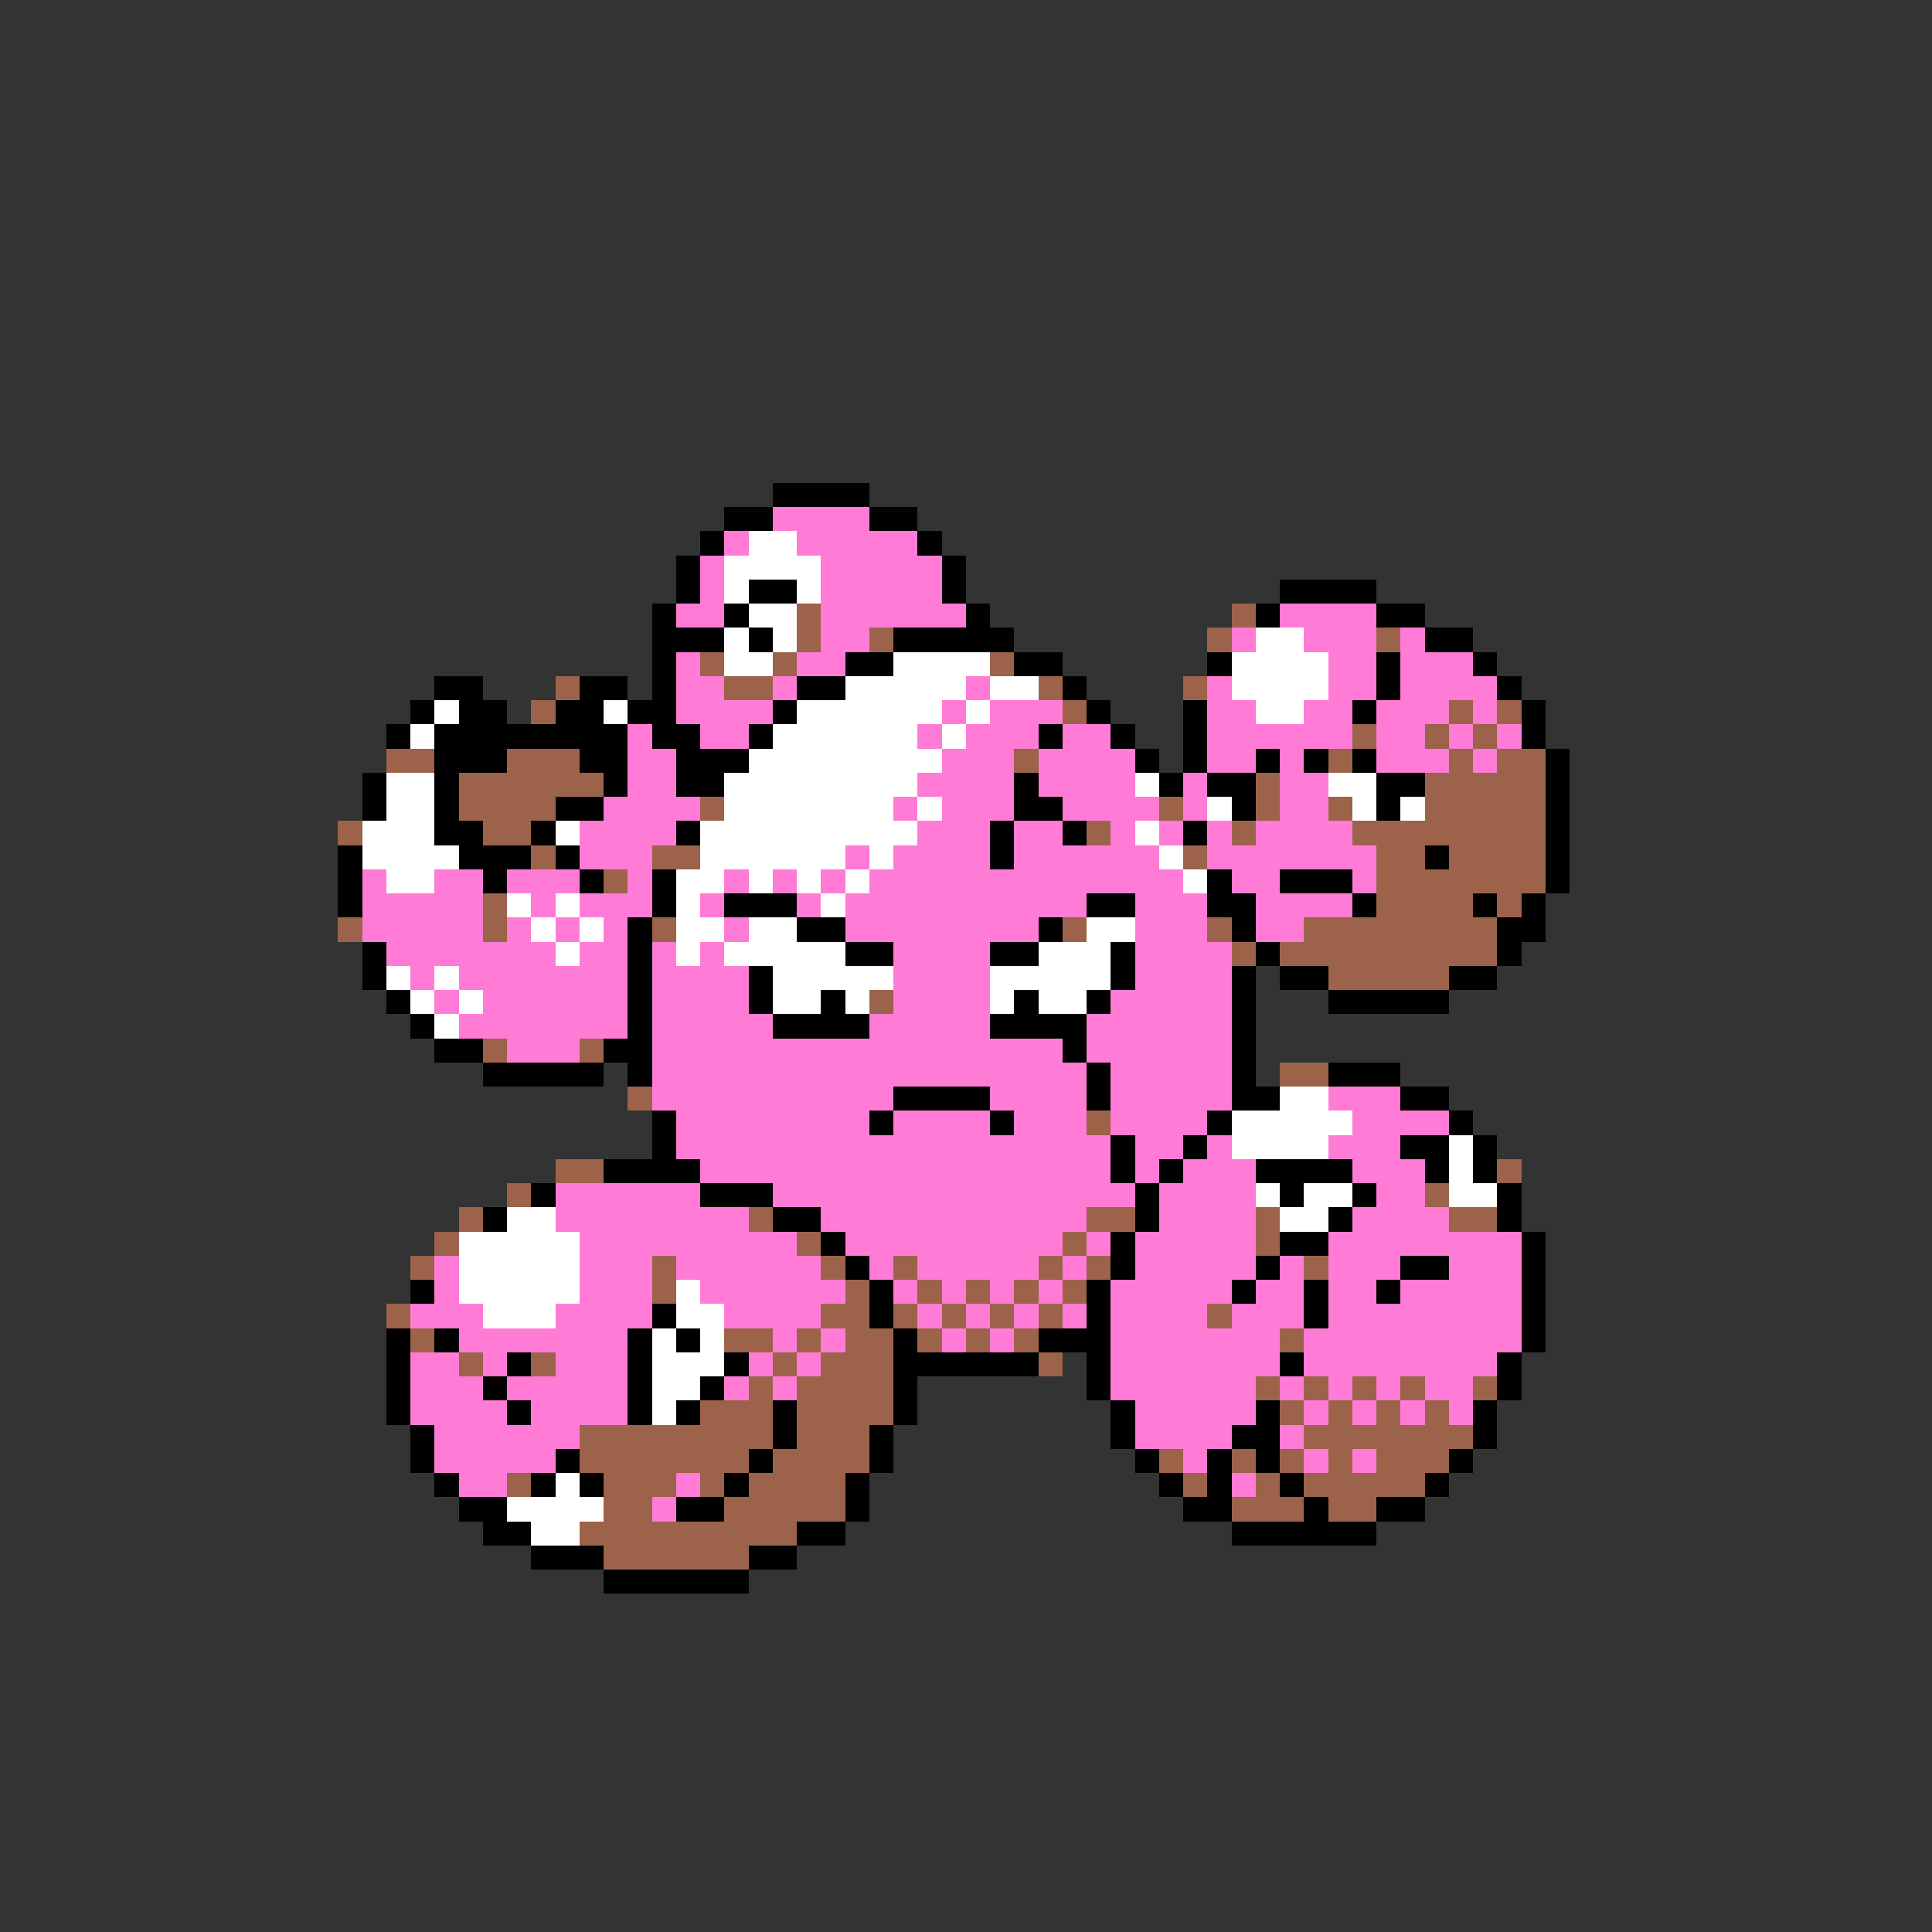 <svg xmlns="http://www.w3.org/2000/svg" viewBox="0 -0.5 80 80" shape-rendering="crispEdges">
<rect x="0" y="-0.5" width="80" height="80" fill="#333333" stroke="none"/>
<path stroke="#000000" d="M32 20h4M30 21h2M36 21h2M29 22h1M38 22h1M28 23h1M39 23h1M28 24h1M31 24h2M39 24h1M53 24h4M27 25h1M30 25h1M40 25h1M52 25h1M57 25h2M27 26h3M31 26h1M37 26h5M59 26h2M27 27h1M35 27h2M42 27h2M50 27h1M57 27h1M61 27h1M18 28h2M24 28h2M27 28h1M33 28h2M44 28h1M57 28h1M62 28h1M17 29h1M19 29h2M23 29h2M26 29h2M32 29h1M45 29h1M49 29h1M56 29h1M63 29h1M16 30h1M18 30h8M27 30h2M31 30h1M43 30h1M46 30h1M49 30h1M63 30h1M18 31h3M24 31h2M28 31h3M47 31h1M49 31h1M52 31h1M54 31h1M56 31h1M64 31h1M15 32h1M18 32h1M25 32h1M28 32h2M42 32h1M48 32h1M50 32h2M57 32h2M64 32h1M15 33h1M18 33h1M23 33h2M42 33h2M51 33h1M57 33h1M64 33h1M18 34h2M22 34h1M28 34h1M41 34h1M44 34h1M49 34h1M64 34h1M14 35h1M19 35h3M23 35h1M41 35h1M59 35h1M64 35h1M14 36h1M20 36h1M24 36h1M27 36h1M50 36h1M53 36h3M64 36h1M14 37h1M27 37h1M30 37h3M45 37h2M50 37h2M56 37h1M61 37h1M63 37h1M26 38h1M33 38h2M43 38h1M51 38h1M62 38h2M15 39h1M26 39h1M35 39h2M41 39h2M46 39h1M52 39h1M62 39h1M15 40h1M26 40h1M31 40h1M46 40h1M51 40h1M53 40h2M60 40h2M16 41h1M26 41h1M31 41h1M34 41h1M42 41h1M45 41h1M51 41h1M55 41h5M17 42h1M26 42h1M32 42h4M41 42h4M51 42h1M18 43h2M25 43h2M44 43h1M51 43h1M20 44h5M26 44h1M45 44h1M51 44h1M55 44h3M37 45h4M45 45h1M51 45h2M58 45h2M27 46h1M36 46h1M41 46h1M50 46h1M60 46h1M27 47h1M46 47h1M49 47h1M58 47h2M61 47h1M25 48h4M46 48h1M48 48h1M52 48h4M59 48h1M61 48h1M22 49h1M29 49h3M47 49h1M53 49h1M56 49h1M62 49h1M20 50h1M32 50h2M47 50h1M55 50h1M62 50h1M34 51h1M46 51h1M53 51h2M63 51h1M35 52h1M46 52h1M52 52h1M58 52h2M63 52h1M17 53h1M36 53h1M45 53h1M51 53h1M54 53h1M57 53h1M63 53h1M27 54h1M36 54h1M45 54h1M54 54h1M63 54h1M16 55h1M18 55h1M26 55h1M28 55h1M37 55h1M43 55h3M63 55h1M16 56h1M21 56h1M26 56h1M30 56h1M37 56h6M45 56h1M53 56h1M62 56h1M16 57h1M20 57h1M26 57h1M29 57h1M37 57h1M45 57h1M62 57h1M16 58h1M21 58h1M26 58h1M28 58h1M32 58h1M37 58h1M46 58h1M52 58h1M61 58h1M17 59h1M32 59h1M36 59h1M46 59h1M51 59h2M61 59h1M17 60h1M23 60h1M31 60h1M36 60h1M47 60h1M50 60h1M52 60h1M60 60h1M18 61h1M22 61h1M24 61h1M30 61h1M35 61h1M48 61h1M50 61h1M53 61h1M59 61h1M19 62h2M28 62h2M35 62h1M49 62h2M54 62h1M57 62h2M20 63h2M33 63h2M51 63h6M22 64h3M31 64h2M25 65h6" />
<path stroke="#ff7bd6" d="M32 21h4M30 22h1M33 22h5M29 23h1M34 23h5M29 24h1M34 24h5M28 25h2M34 25h6M53 25h4M34 26h2M51 26h1M54 26h3M58 26h1M28 27h1M33 27h2M55 27h2M58 27h3M28 28h2M32 28h1M40 28h1M50 28h1M55 28h2M58 28h4M28 29h4M39 29h1M41 29h3M50 29h2M54 29h2M57 29h3M61 29h1M26 30h1M29 30h2M38 30h1M40 30h3M44 30h2M50 30h6M57 30h2M60 30h1M62 30h1M26 31h2M39 31h3M43 31h4M50 31h2M53 31h1M57 31h3M61 31h1M26 32h2M38 32h4M43 32h4M49 32h1M53 32h2M25 33h4M37 33h1M39 33h3M44 33h4M49 33h1M53 33h2M24 34h4M38 34h3M42 34h2M46 34h1M48 34h1M50 34h1M52 34h4M24 35h3M35 35h1M37 35h4M42 35h6M50 35h7M15 36h1M18 36h2M21 36h3M26 36h1M30 36h1M32 36h1M34 36h1M36 36h13M51 36h2M56 36h1M15 37h5M22 37h1M24 37h3M29 37h1M33 37h1M35 37h10M47 37h3M52 37h4M15 38h5M21 38h1M23 38h1M25 38h1M30 38h1M35 38h8M47 38h3M52 38h2M16 39h7M24 39h2M27 39h1M29 39h1M37 39h4M47 39h4M17 40h1M19 40h7M27 40h4M37 40h4M47 40h4M18 41h1M20 41h6M27 41h4M37 41h4M46 41h5M19 42h7M27 42h5M36 42h5M45 42h6M21 43h3M27 43h17M45 43h6M27 44h18M46 44h5M27 45h10M41 45h4M46 45h5M55 45h3M28 46h8M37 46h4M42 46h3M46 46h4M56 46h4M28 47h18M47 47h2M50 47h1M55 47h3M29 48h17M47 48h1M49 48h3M56 48h3M23 49h6M32 49h15M48 49h4M57 49h2M23 50h8M34 50h11M48 50h4M56 50h4M24 51h9M35 51h9M45 51h1M47 51h5M55 51h8M18 52h1M24 52h3M28 52h6M36 52h1M38 52h5M44 52h1M47 52h5M53 52h1M55 52h3M60 52h3M18 53h1M24 53h3M29 53h6M37 53h1M39 53h1M41 53h1M43 53h1M46 53h5M52 53h2M55 53h2M58 53h5M17 54h3M23 54h4M30 54h4M38 54h1M40 54h1M42 54h1M44 54h1M46 54h4M51 54h3M55 54h8M19 55h7M32 55h1M34 55h1M39 55h1M41 55h1M46 55h7M54 55h9M17 56h2M20 56h1M23 56h3M31 56h1M33 56h1M46 56h7M54 56h8M17 57h3M21 57h5M30 57h1M32 57h1M46 57h6M53 57h1M55 57h1M57 57h1M59 57h2M17 58h4M22 58h4M47 58h5M54 58h1M56 58h1M58 58h1M60 58h1M18 59h6M47 59h4M53 59h1M18 60h5M49 60h1M54 60h1M56 60h1M19 61h2M28 61h1M51 61h1M27 62h1" />
<path stroke="#ffffff" d="M31 22h2M30 23h4M30 24h1M33 24h1M31 25h2M30 26h1M32 26h1M52 26h2M30 27h2M37 27h4M51 27h4M35 28h5M41 28h2M51 28h4M18 29h1M25 29h1M33 29h6M40 29h1M52 29h2M17 30h1M32 30h6M39 30h1M31 31h8M16 32h2M30 32h8M47 32h1M55 32h2M16 33h2M30 33h7M38 33h1M50 33h1M56 33h1M58 33h1M15 34h3M23 34h1M29 34h9M47 34h1M15 35h4M29 35h6M36 35h1M48 35h1M16 36h2M28 36h2M31 36h1M33 36h1M35 36h1M49 36h1M21 37h1M23 37h1M28 37h1M34 37h1M22 38h1M24 38h1M28 38h2M31 38h2M45 38h2M23 39h1M28 39h1M30 39h5M43 39h3M16 40h1M18 40h1M32 40h5M41 40h5M17 41h1M19 41h1M32 41h2M35 41h1M41 41h1M43 41h2M18 42h1M53 45h2M51 46h5M51 47h4M60 47h1M60 48h1M52 49h1M54 49h2M60 49h2M21 50h2M53 50h2M19 51h5M19 52h5M19 53h5M28 53h1M20 54h3M28 54h2M27 55h1M29 55h1M27 56h3M27 57h2M27 58h1M23 61h1M21 62h4M22 63h2" />
<path stroke="#9c634a" d="M33 25h1M51 25h1M33 26h1M36 26h1M50 26h1M57 26h1M29 27h1M32 27h1M41 27h1M23 28h1M30 28h2M43 28h1M49 28h1M22 29h1M44 29h1M60 29h1M62 29h1M56 30h1M59 30h1M61 30h1M16 31h2M21 31h3M42 31h1M55 31h1M60 31h1M62 31h2M19 32h6M52 32h1M59 32h5M19 33h4M29 33h1M48 33h1M52 33h1M55 33h1M59 33h5M14 34h1M20 34h2M45 34h1M51 34h1M56 34h8M22 35h1M27 35h2M49 35h1M57 35h2M60 35h4M25 36h1M57 36h7M20 37h1M57 37h4M62 37h1M14 38h1M20 38h1M27 38h1M44 38h1M50 38h1M54 38h8M51 39h1M53 39h9M55 40h5M36 41h1M20 43h1M24 43h1M53 44h2M26 45h1M45 46h1M23 48h2M62 48h1M21 49h1M59 49h1M19 50h1M31 50h1M45 50h2M52 50h1M60 50h2M18 51h1M33 51h1M44 51h1M52 51h1M17 52h1M27 52h1M34 52h1M37 52h1M43 52h1M45 52h1M54 52h1M27 53h1M35 53h1M38 53h1M40 53h1M42 53h1M44 53h1M16 54h1M34 54h2M37 54h1M39 54h1M41 54h1M43 54h1M50 54h1M17 55h1M30 55h2M33 55h1M35 55h2M38 55h1M40 55h1M42 55h1M53 55h1M19 56h1M22 56h1M32 56h1M34 56h3M43 56h1M31 57h1M33 57h4M52 57h1M54 57h1M56 57h1M58 57h1M61 57h1M29 58h3M33 58h4M53 58h1M55 58h1M57 58h1M59 58h1M24 59h8M33 59h3M54 59h7M24 60h7M32 60h4M48 60h1M51 60h1M53 60h1M55 60h1M57 60h3M21 61h1M25 61h3M29 61h1M31 61h4M49 61h1M52 61h1M54 61h5M25 62h2M30 62h5M51 62h3M55 62h2M24 63h9M25 64h6" />
</svg>